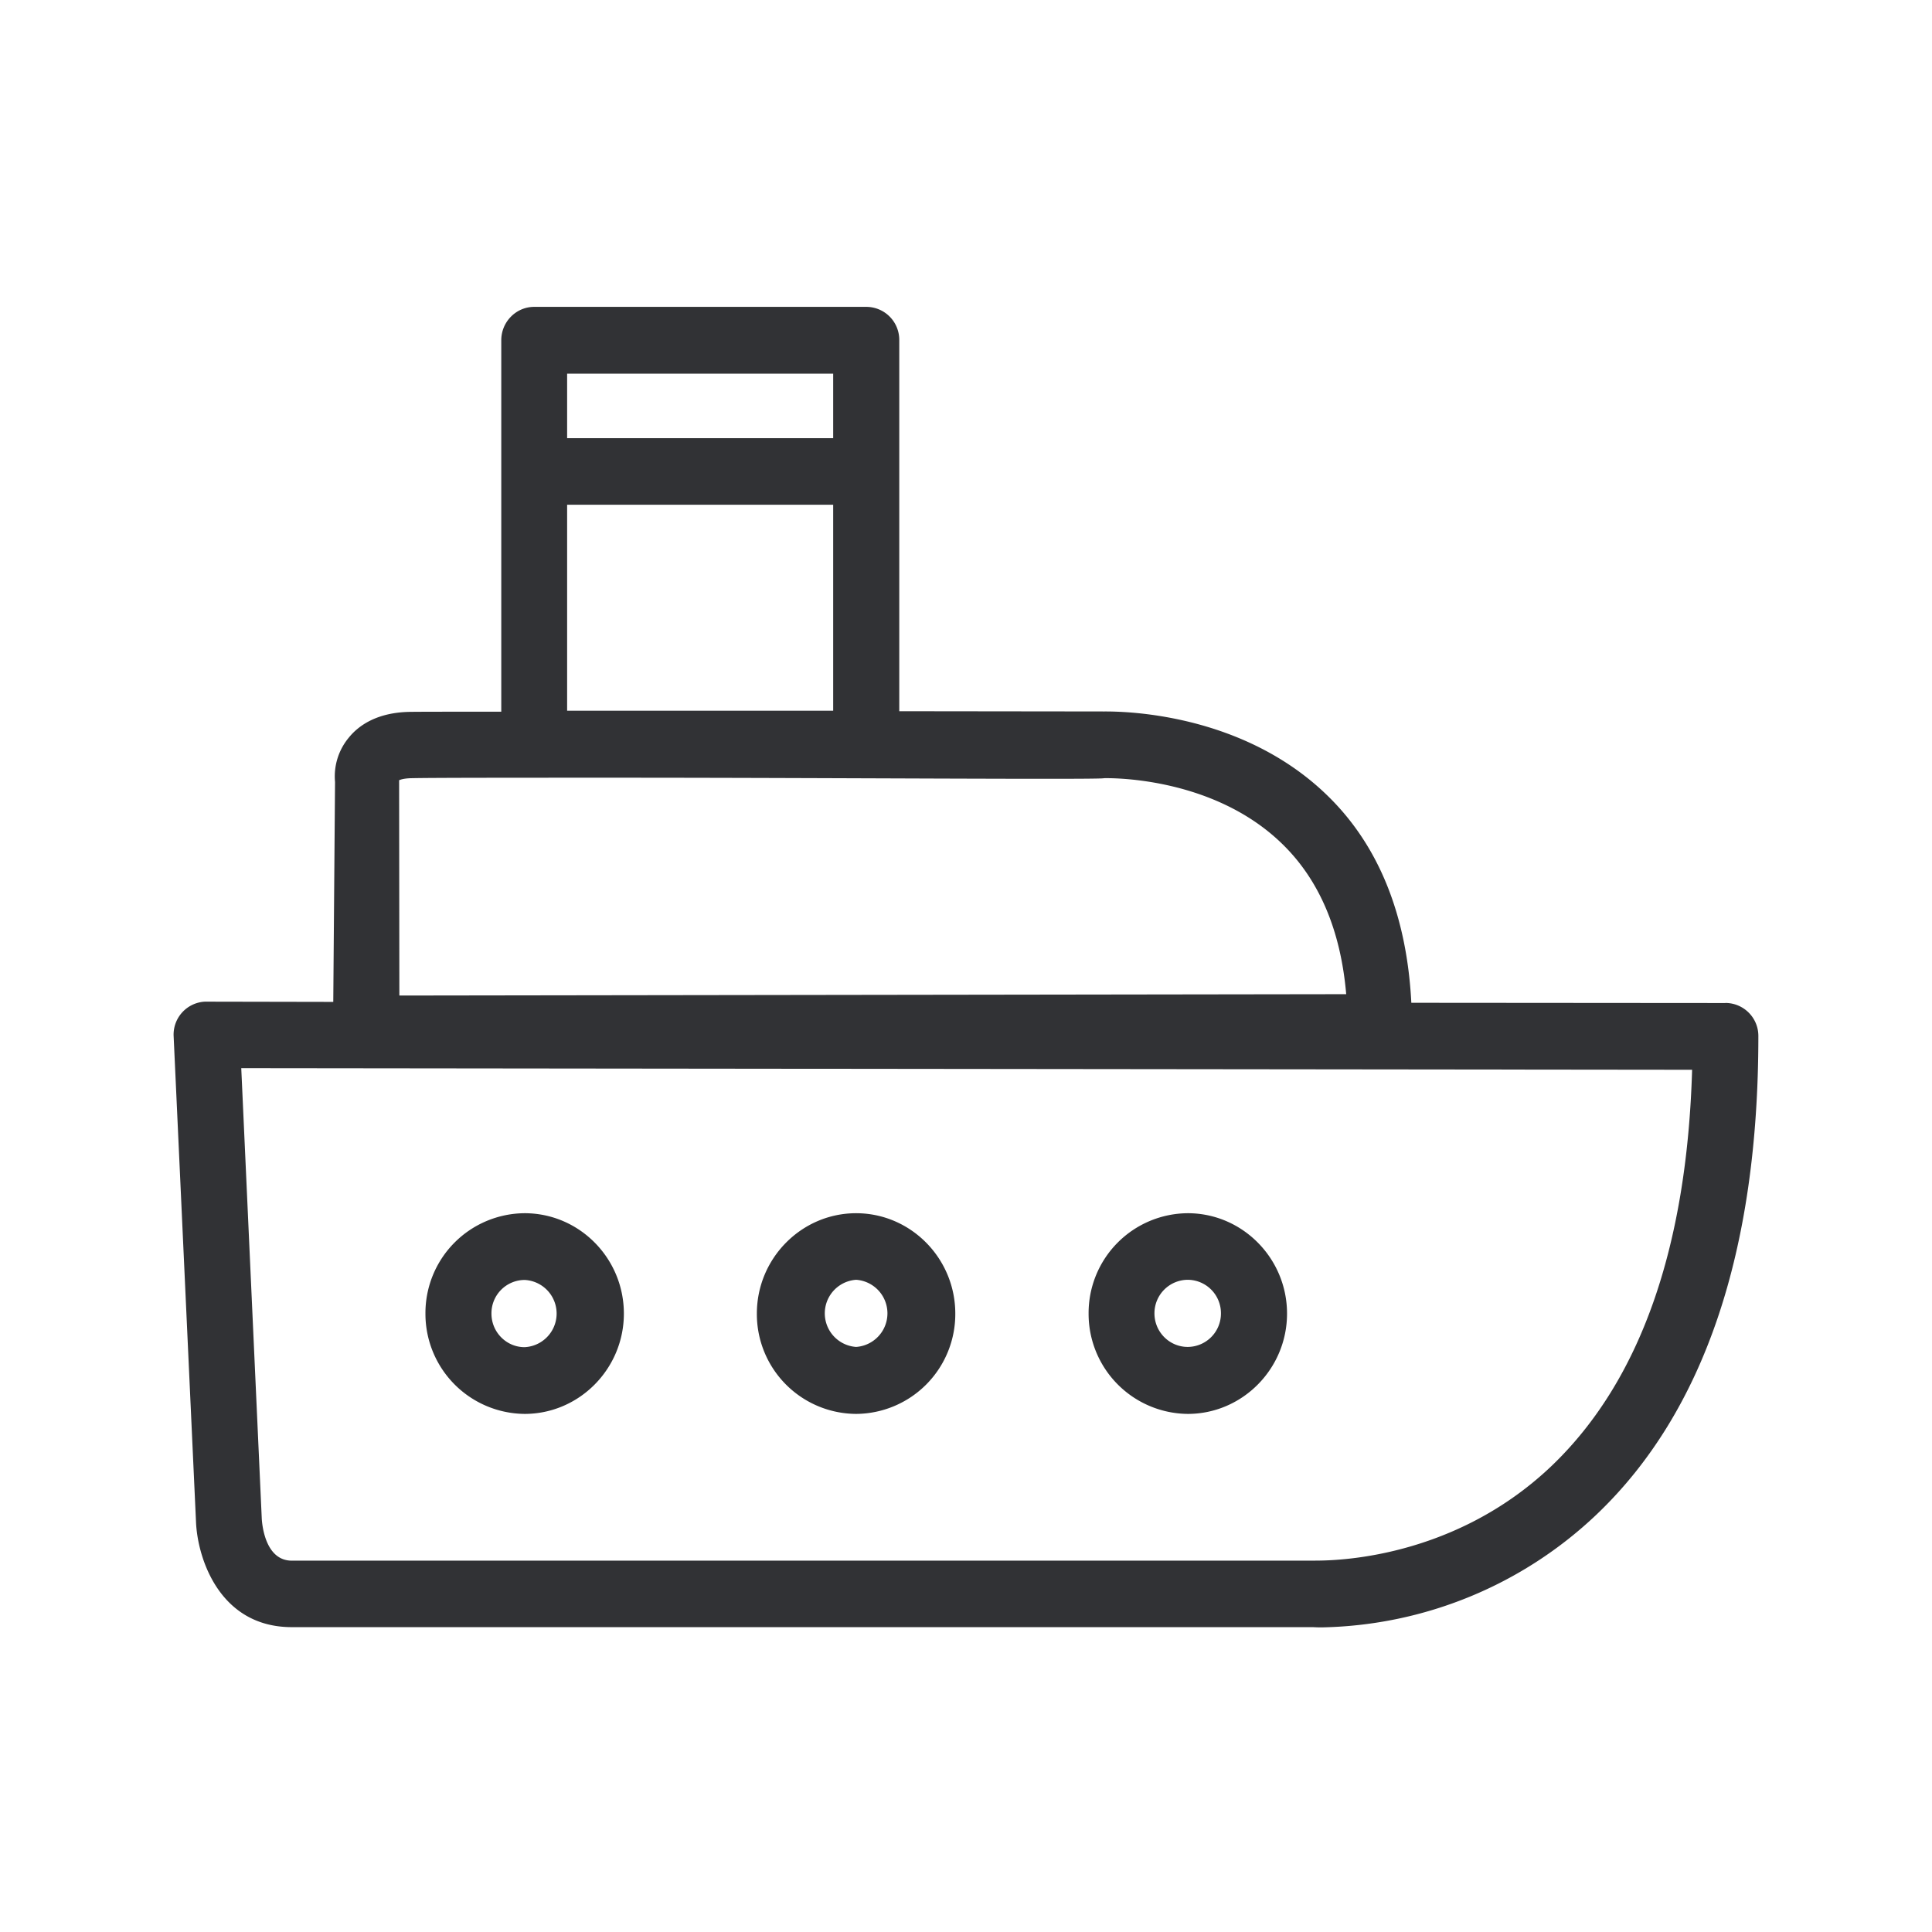 <svg width="24" height="24" xmlns="http://www.w3.org/2000/svg"><path d="M19.283 18.202c1.09-1.048 1.672-2.698 1.737-4.913l-18.023-.02.255 5.602c.006.084.048.516.373.516H16.33c.034-.006 1.647.067 2.953-1.185zM5.109 9.667c-.112.003-.148.025-.151.025l.003 2.675 11.762-.017c-.068-.792-.334-1.42-.796-1.868-.88-.857-2.196-.815-2.213-.815-.025.02-3.493-.006-6.025-.006-1.277 0-2.322 0-2.58.006zm1.936-4.224h3.305v-.801H7.045v.8zm0 3.386h3.305V6.27H7.045v2.56zm14.39 3.63a.41.41 0 0 1 .408.415c0 2.67-.675 4.667-2.008 5.938a5.094 5.094 0 0 1-3.42 1.404c-.062 0-.099-.003-.11-.003H3.625c-.897 0-1.171-.854-1.19-1.305l-.278-6.034a.41.41 0 0 1 .386-.431h.023l1.574.003.022-2.732a.752.752 0 0 1 .171-.551c.115-.143.342-.314.762-.32.151-.002.566-.002 1.132-.002V4.227c0-.23.185-.415.409-.415h4.126a.41.41 0 0 1 .409.415v4.608l2.526.003c.045.003 1.656-.06 2.79 1.042.647.627.99 1.501 1.045 2.577l3.902.003zM6.517 15.9a.414.414 0 0 0-.412.418c0 .23.185.417.412.417a.418.418 0 0 0 0-.835zm0 1.664a1.243 1.243 0 0 1-1.232-1.246 1.24 1.24 0 0 1 1.232-1.247c.68 0 1.233.56 1.233 1.247 0 .686-.555 1.246-1.233 1.246zm4.118-1.666a.418.418 0 0 0 0 .834.418.418 0 0 0 0-.834zm0 1.666a1.24 1.24 0 0 1-1.233-1.246c0-.687.555-1.247 1.233-1.247s1.232.56 1.232 1.247a1.24 1.24 0 0 1-1.232 1.246zm4.12-1.666a.416.416 0 0 0-.414.417c0 .23.185.417.414.417a.415.415 0 0 0 .412-.417.415.415 0 0 0-.412-.417zm0 1.666a1.243 1.243 0 0 1-1.232-1.246 1.24 1.24 0 0 1 1.232-1.247c.678 0 1.233.56 1.233 1.247 0 .686-.555 1.246-1.233 1.246z" fill="#313235" fill-rule="nonzero"/></svg>